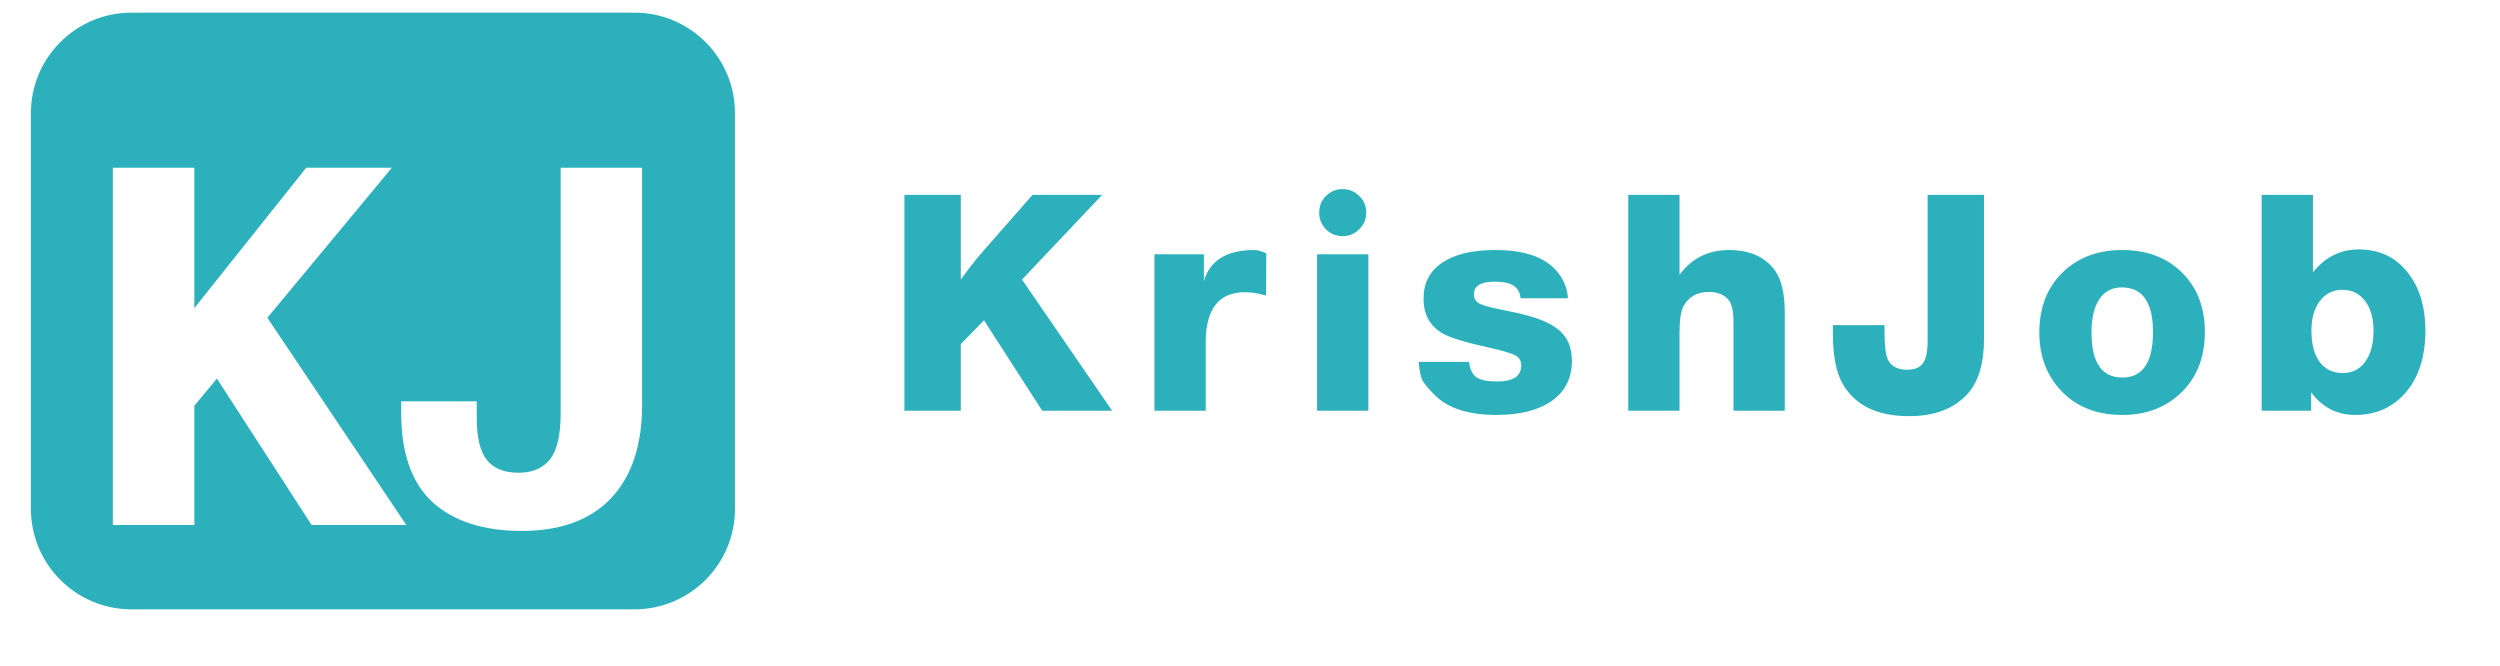 <svg width="199" height="53" viewBox="0 0 199 53" fill="none" xmlns="http://www.w3.org/2000/svg">
<path d="M2.46 9.007C2.46 4.589 6.042 1.007 10.46 1.007H50.504C54.922 1.007 58.504 4.589 58.504 9.007V40.503C58.504 44.921 54.922 48.503 50.504 48.503H10.46C6.042 48.503 2.46 44.921 2.46 40.503V9.007Z" fill="#2CB1BC"/>
<g filter="url(#filter0_d_6_21)">
<path d="M8.984 37.791V9.353H15.469V20.525L24.375 9.353H31.191L15.469 28.299V37.791H8.984ZM24.805 37.791L15.938 24.08L19.941 19.295L32.344 37.791H24.805ZM31.934 28.865V27.947H37.949V29.314C37.949 30.851 38.223 31.958 38.77 32.635C39.316 33.299 40.156 33.631 41.289 33.631C42.37 33.631 43.197 33.279 43.77 32.576C44.342 31.86 44.629 30.636 44.629 28.904V9.353H51.113V28.201C51.113 31.417 50.293 33.898 48.652 35.642C47.012 37.387 44.635 38.26 41.523 38.26C38.477 38.26 36.113 37.498 34.434 35.975C32.767 34.438 31.934 32.068 31.934 28.865Z" fill="white"/>
</g>
<path d="M87.735 15.51L81.351 22.254L88.527 32.694H82.959L78.327 25.494L76.479 27.39V32.694H71.991V15.51H76.479V19.806V21.078V22.254C77.103 21.39 77.631 20.71 78.063 20.214L82.191 15.51H87.735ZM100.799 20.166L100.775 23.526C100.183 23.35 99.623 23.262 99.094 23.262C97.014 23.262 95.975 24.598 95.975 27.27V32.694H91.894V20.238H95.831V22.374C96.311 20.726 97.647 19.902 99.838 19.902C100.095 19.902 100.415 19.99 100.799 20.166ZM108.921 20.238V32.694H104.841V20.238H108.921ZM106.881 15.054C107.393 15.054 107.833 15.238 108.201 15.606C108.569 15.958 108.753 16.398 108.753 16.926C108.753 17.438 108.569 17.878 108.201 18.246C107.833 18.614 107.393 18.798 106.881 18.798C106.353 18.798 105.905 18.614 105.537 18.246C105.185 17.878 105.009 17.438 105.009 16.926C105.009 16.398 105.185 15.958 105.537 15.606C105.905 15.238 106.353 15.054 106.881 15.054ZM124.812 23.742H121.044C120.98 23.262 120.788 22.926 120.468 22.734C120.164 22.526 119.66 22.422 118.956 22.422C117.868 22.422 117.324 22.758 117.324 23.43C117.324 23.782 117.492 24.038 117.828 24.198C118.18 24.358 118.98 24.558 120.228 24.798C122.036 25.15 123.3 25.622 124.02 26.214C124.756 26.79 125.124 27.63 125.124 28.734C125.124 30.174 124.524 31.278 123.324 32.046C122.268 32.702 120.868 33.03 119.124 33.03C116.916 33.03 115.284 32.51 114.228 31.47C113.716 30.958 113.38 30.558 113.22 30.27C113.076 29.966 112.98 29.478 112.932 28.806H116.94C117.004 29.382 117.196 29.79 117.516 30.03C117.852 30.254 118.404 30.366 119.172 30.366C120.452 30.366 121.092 29.942 121.092 29.094C121.092 28.726 120.94 28.462 120.636 28.302C120.332 28.126 119.612 27.91 118.476 27.654C116.7 27.27 115.492 26.902 114.852 26.55C113.828 25.974 113.316 25.046 113.316 23.766C113.316 22.518 113.812 21.566 114.804 20.91C115.796 20.238 117.204 19.902 119.028 19.902C121.284 19.902 122.892 20.438 123.852 21.51C124.428 22.134 124.748 22.878 124.812 23.742ZM133.69 15.51V21.87C134.666 20.558 135.978 19.902 137.626 19.902C139.306 19.902 140.538 20.462 141.322 21.582C141.818 22.318 142.066 23.406 142.066 24.846V32.694H137.986V25.59C137.986 24.774 137.858 24.206 137.602 23.886C137.25 23.454 136.722 23.238 136.018 23.238C135.106 23.238 134.442 23.606 134.026 24.342C133.802 24.726 133.69 25.43 133.69 26.454V32.694H129.61V15.51H133.69ZM157.926 15.51V27.006C157.926 28.862 157.518 30.278 156.702 31.254C155.63 32.502 154.046 33.126 151.95 33.126C149.438 33.126 147.686 32.278 146.694 30.582C146.166 29.67 145.902 28.35 145.902 26.622C145.902 26.414 145.902 26.166 145.902 25.878H150.006V26.334C150.006 27.534 150.102 28.31 150.294 28.662C150.566 29.174 151.07 29.43 151.806 29.43C152.398 29.43 152.814 29.262 153.054 28.926C153.31 28.59 153.438 28.014 153.438 27.198V15.51H157.926ZM168.931 33.03C166.835 33.03 165.171 32.342 163.939 30.966C162.867 29.766 162.331 28.262 162.331 26.454C162.331 24.374 163.019 22.718 164.395 21.486C165.595 20.43 167.099 19.902 168.907 19.902C171.019 19.902 172.691 20.582 173.923 21.942C174.979 23.11 175.507 24.606 175.507 26.43C175.507 28.526 174.819 30.19 173.443 31.422C172.243 32.494 170.739 33.03 168.931 33.03ZM168.883 22.878C168.115 22.878 167.523 23.19 167.107 23.814C166.691 24.438 166.483 25.318 166.483 26.454C166.483 28.854 167.299 30.054 168.931 30.054C170.563 30.054 171.379 28.846 171.379 26.43C171.379 24.062 170.547 22.878 168.883 22.878ZM184.109 15.51V21.678C185.085 20.462 186.301 19.854 187.757 19.854C189.469 19.854 190.813 20.526 191.789 21.87C192.637 23.022 193.061 24.502 193.061 26.31C193.061 28.486 192.485 30.19 191.333 31.422C190.325 32.494 189.037 33.03 187.469 33.03C186.029 33.03 184.861 32.43 183.965 31.23V32.694H180.029V15.51H184.109ZM186.461 23.07C185.709 23.07 185.109 23.366 184.661 23.958C184.213 24.55 183.989 25.342 183.989 26.334C183.989 27.374 184.205 28.198 184.637 28.806C185.085 29.398 185.701 29.694 186.485 29.694C187.237 29.694 187.829 29.398 188.261 28.806C188.709 28.198 188.933 27.374 188.933 26.334C188.933 25.342 188.709 24.55 188.261 23.958C187.813 23.366 187.213 23.07 186.461 23.07Z" fill="#2CB1BC"/>
<defs>
<filter id="filter0_d_6_21" x="4.984" y="9.353" width="50.129" height="36.906" filterUnits="userSpaceOnUse" color-interpolation-filters="sRGB">
<feFlood flood-opacity="0" result="BackgroundImageFix"/>
<feColorMatrix in="SourceAlpha" type="matrix" values="0 0 0 0 0 0 0 0 0 0 0 0 0 0 0 0 0 0 127 0" result="hardAlpha"/>
<feOffset dy="4"/>
<feGaussianBlur stdDeviation="2"/>
<feComposite in2="hardAlpha" operator="out"/>
<feColorMatrix type="matrix" values="0 0 0 0 0 0 0 0 0 0 0 0 0 0 0 0 0 0 0.25 0"/>
<feBlend mode="normal" in2="BackgroundImageFix" result="effect1_dropShadow_6_21"/>
<feBlend mode="normal" in="SourceGraphic" in2="effect1_dropShadow_6_21" result="shape"/>
</filter>
</defs>
</svg>
